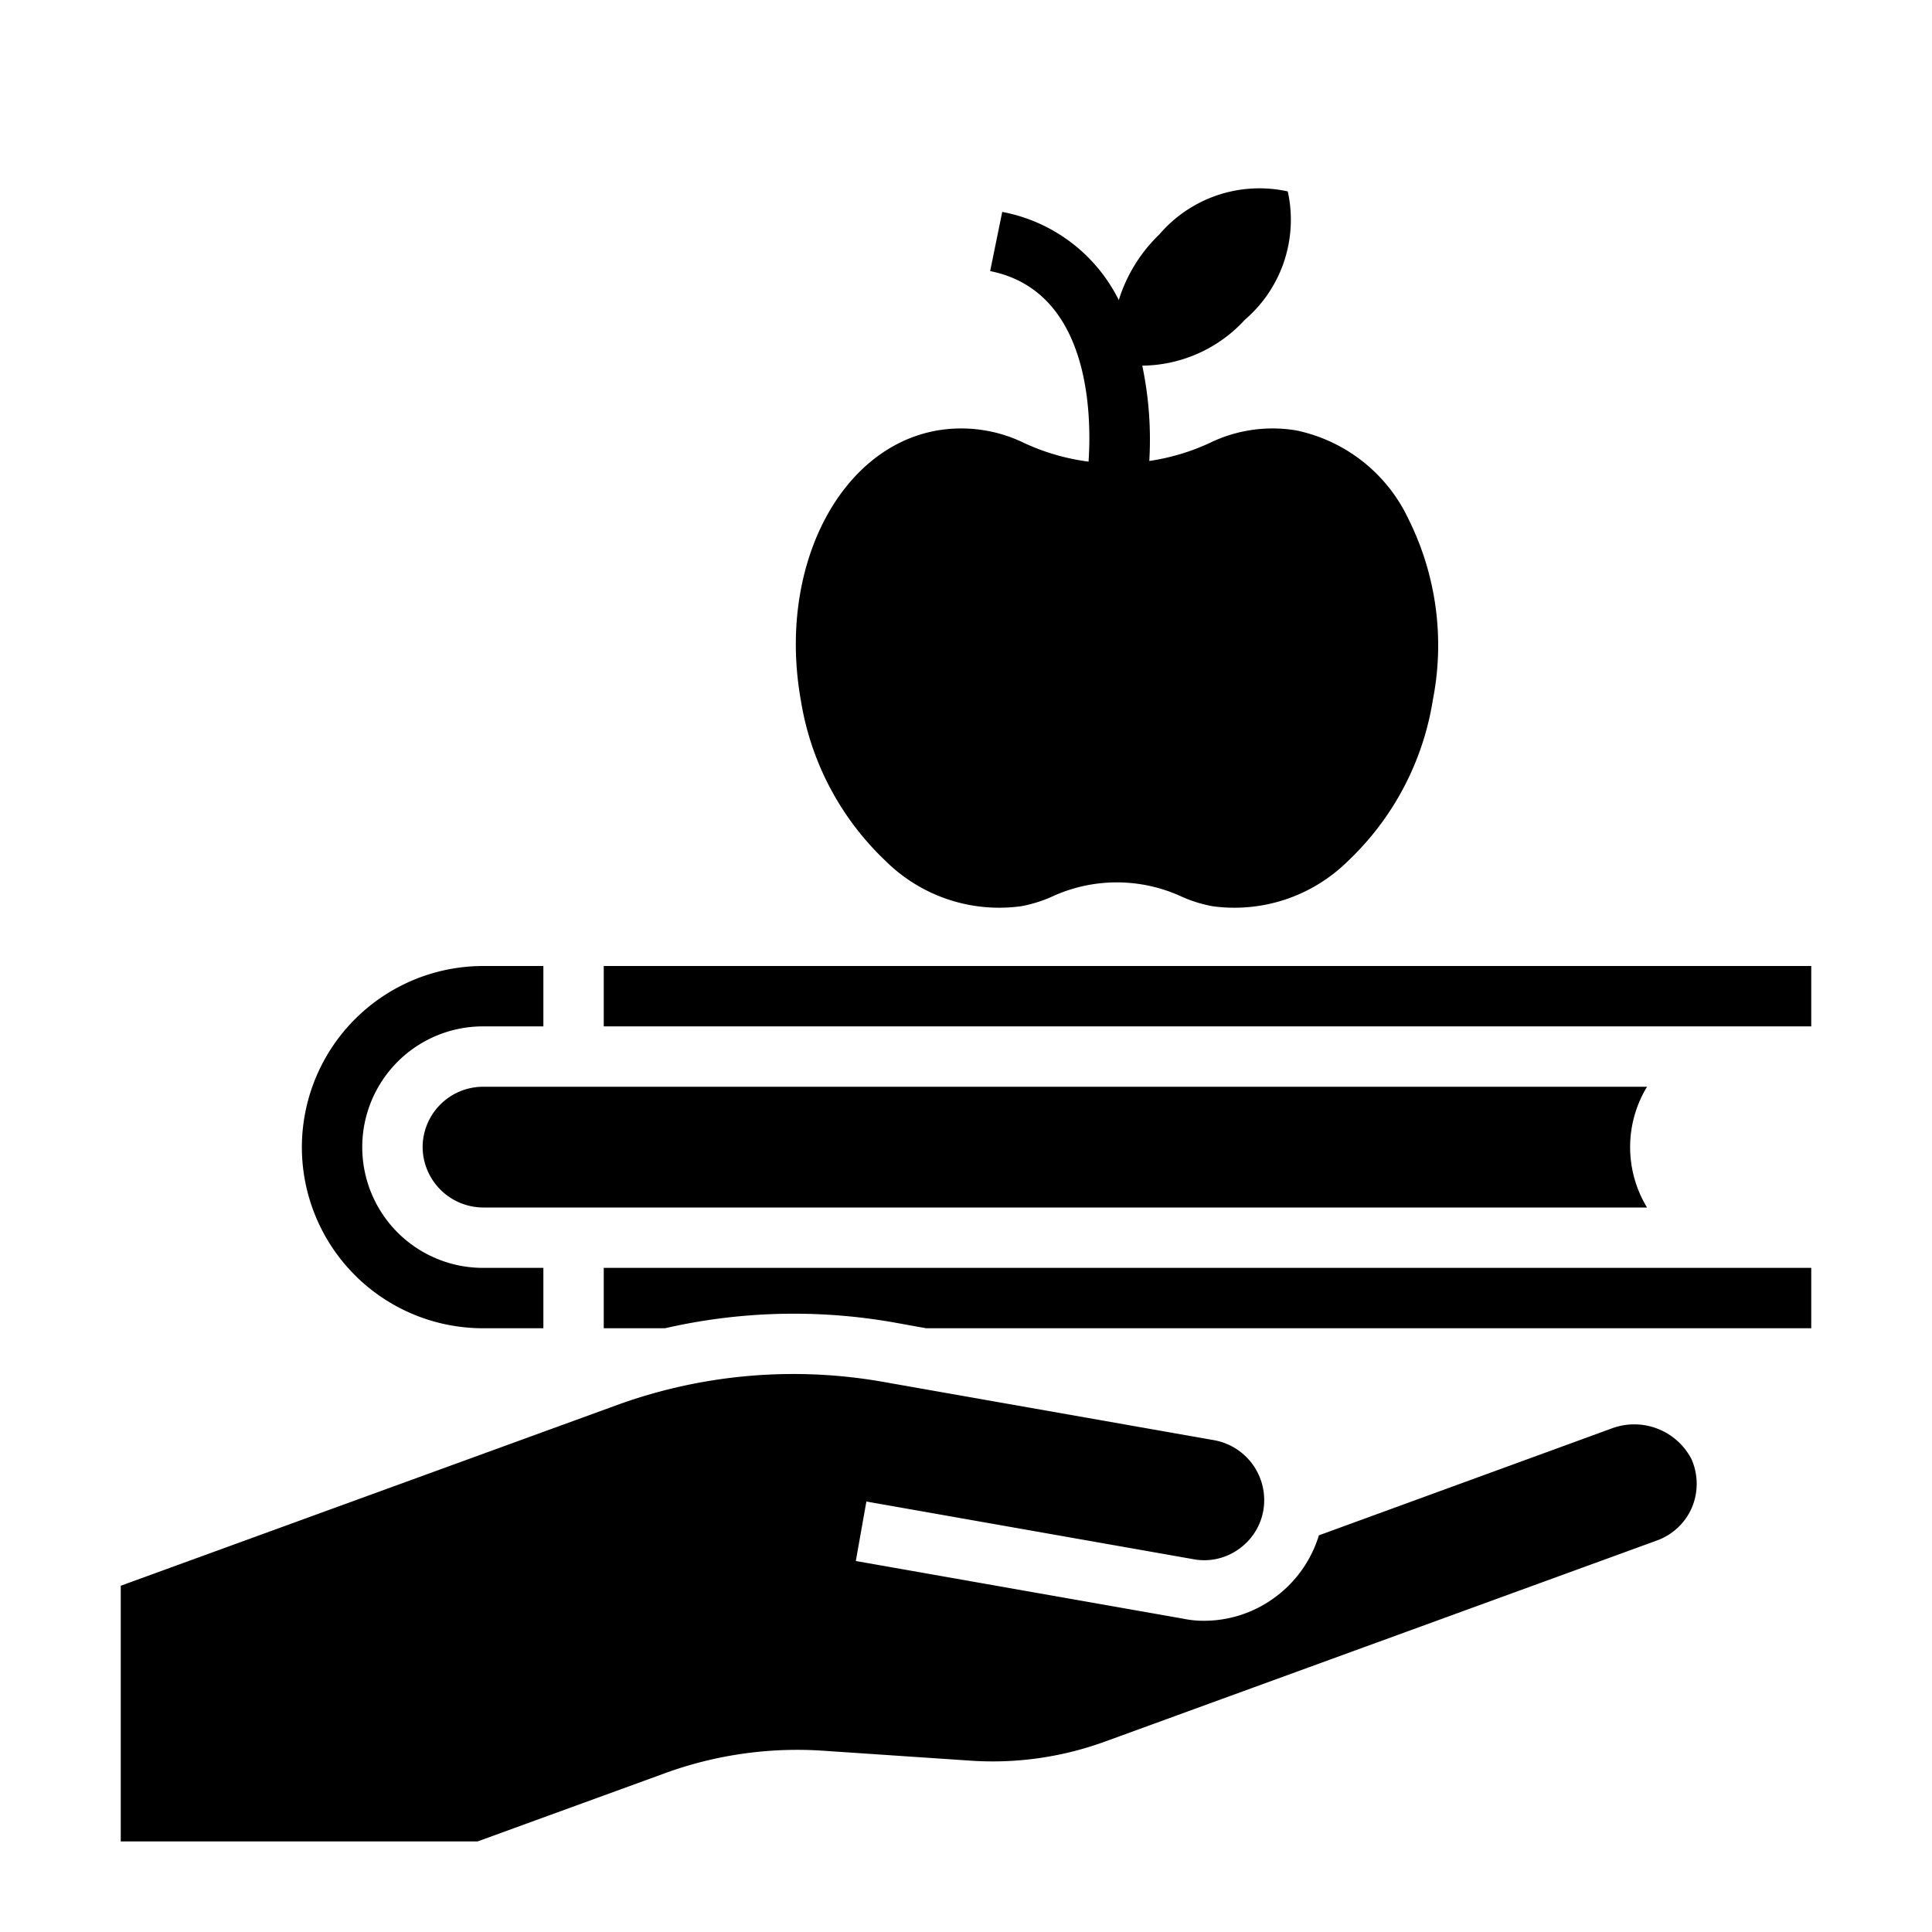 <svg xmlns="http://www.w3.org/2000/svg" viewBox="0 0 64 64" x="0px" y="0px"><g><path d="M16,44h2V42H16a4,4,0,0,1,0-8h2V32H16a6.009,6.009,0,0,0-6,6A6,6,0,0,0,16,44Z"></path><path d="M16,36a2.006,2.006,0,0,0-2,2,2.015,2.015,0,0,0,2,2H54.56a3.851,3.851,0,0,1,0-4Z"></path><path d="M29.57,43.8l1.11.2H60V42H20v2h2.03A19.133,19.133,0,0,1,29.57,43.8Z"></path><rect x="20" y="32" width="40" height="2"></rect><path d="M56.02,50a2.006,2.006,0,0,1-1.13,1.03L36.61,57.69a10.863,10.863,0,0,1-4.52.63L27.34,58a12.789,12.789,0,0,0-5.34.75L15.82,61H4V52.53l16.45-5.99a17.113,17.113,0,0,1,8.77-.77l11.01,1.94a2.017,2.017,0,0,1,1.62,2.32,1.975,1.975,0,0,1-.82,1.29,1.952,1.952,0,0,1-1.5.33L28.7,49.74l-.35,1.97,10.84,1.91a3.26,3.26,0,0,0,.7.07,3.939,3.939,0,0,0,2.28-.73,3.994,3.994,0,0,0,1.52-2.1l9.67-3.53a2.137,2.137,0,0,1,2.67,1A2.027,2.027,0,0,1,56.02,50Z"></path><path d="M46.66,17.2a5.306,5.306,0,0,0-3.71-2.94,4.751,4.751,0,0,0-2.87.41,7.235,7.235,0,0,1-2.008.6,11.912,11.912,0,0,0-.233-3.157,4.671,4.671,0,0,0,3.4-1.522,4.362,4.362,0,0,0,1.42-4.25,4.362,4.362,0,0,0-4.25,1.42,5.135,5.135,0,0,0-1.348,2.179A5.429,5.429,0,0,0,33.2,7.02L32.8,8.98c3.325.666,3.363,4.785,3.26,6.312a7.248,7.248,0,0,1-2.144-.622,4.751,4.751,0,0,0-2.87-.41c-3.26.57-5.29,4.57-4.52,8.92a9.367,9.367,0,0,0,2.81,5.34,5.346,5.346,0,0,0,4.49,1.5,4.447,4.447,0,0,0,1.07-.34,5.125,5.125,0,0,1,4.2,0,4.447,4.447,0,0,0,1.07.34,5.346,5.346,0,0,0,4.49-1.5,9.367,9.367,0,0,0,2.81-5.34A9.374,9.374,0,0,0,46.66,17.2Z"></path></g></svg>